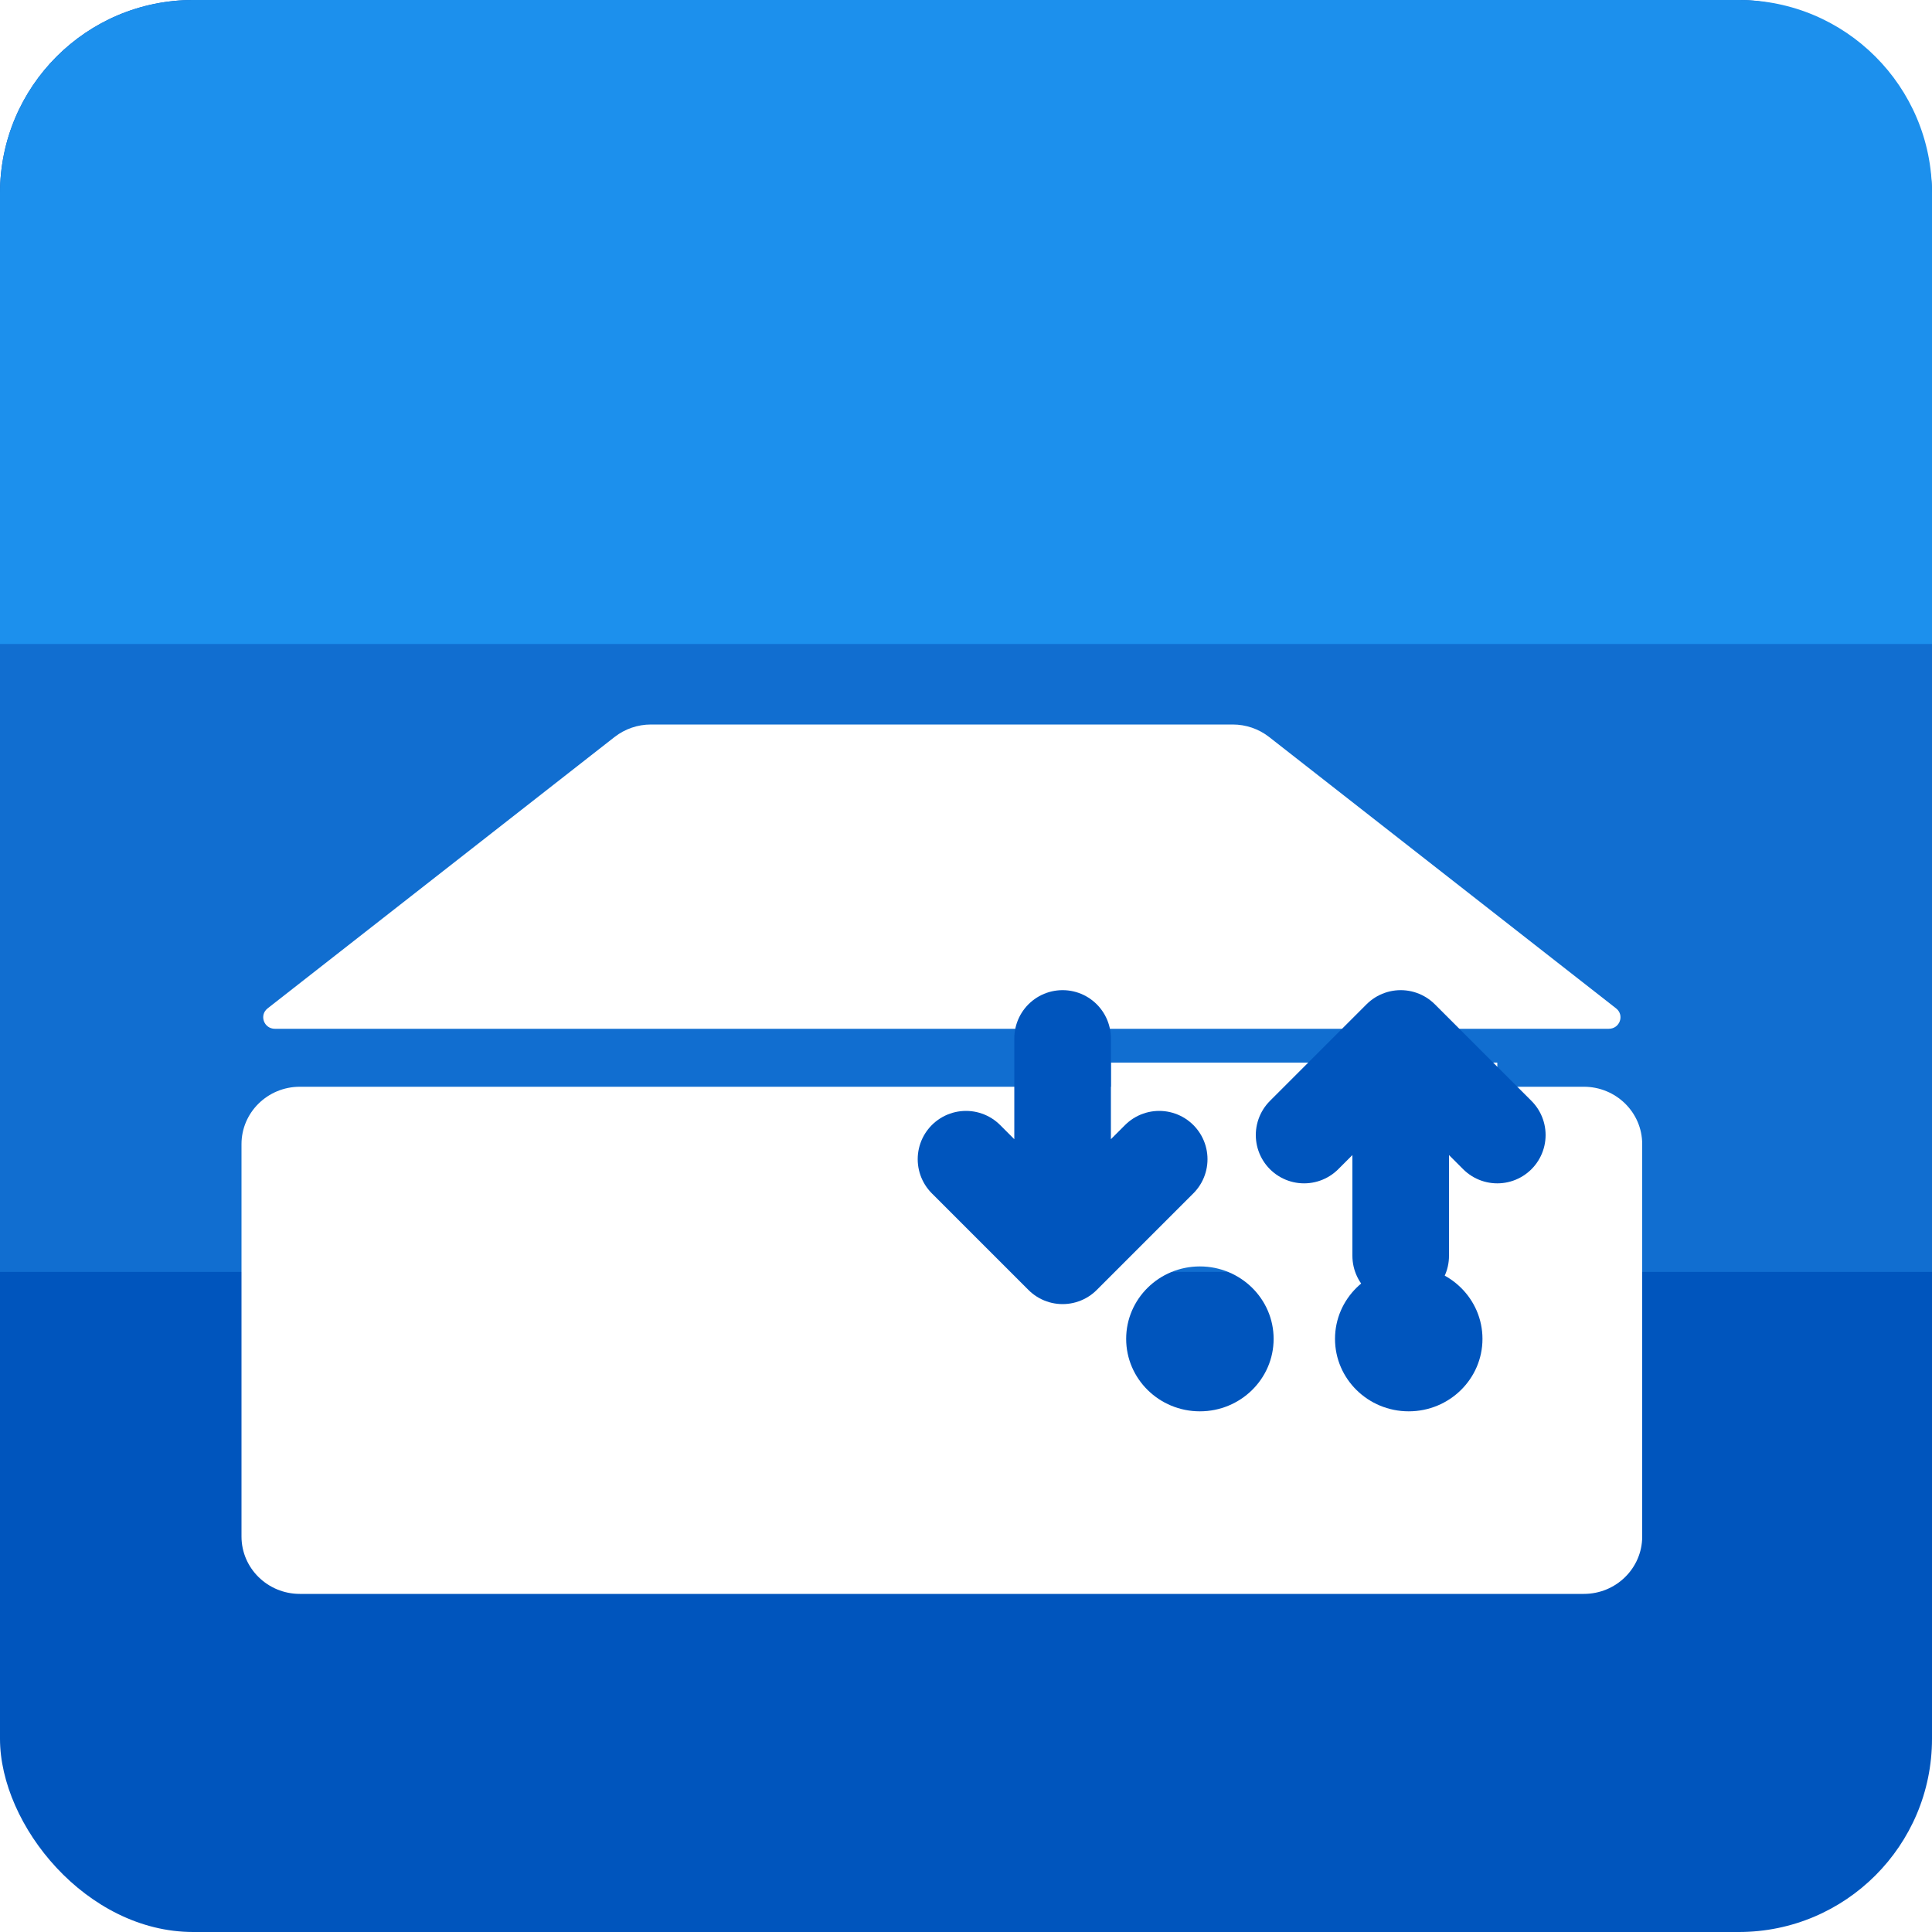 <svg width="40" height="40" viewBox="0 0 40 40" fill="none" xmlns="http://www.w3.org/2000/svg">
<rect width="40" height="40" rx="4" fill="#0055BD"/>
<path d="M0 13H40V26.333H0V13Z" fill="#116ED0"/>
<path d="M0 4C0 1.791 1.791 0 4 0H36C38.209 0 40 1.791 40 4V13.333H0V4Z" fill="#1C90ED"/>
<g filter="url(#filter0_d_3784_82555)">
<path d="M12.725 11.258C12.939 11.091 13.204 11 13.477 11H25.522C25.796 11 26.061 11.091 26.275 11.258L33.459 16.877C33.638 17.017 33.537 17.3 33.308 17.3H5.692C5.463 17.3 5.362 17.017 5.541 16.877L12.725 11.258Z" fill="white"/>
<path fill-rule="evenodd" clip-rule="evenodd" d="M5 19.688C5 19.032 5.541 18.5 6.208 18.5H32.792C33.459 18.5 34 19.032 34 19.688V27.812C34 28.468 33.459 29 32.792 29H6.208C5.541 29 5 28.468 5 27.812V19.688ZM30.693 23.72C30.693 24.548 30.009 25.22 29.166 25.22C28.323 25.22 27.64 24.548 27.64 23.72C27.64 22.892 28.323 22.22 29.166 22.22C30.009 22.22 30.693 22.892 30.693 23.72ZM24.842 25.22C25.685 25.22 26.369 24.548 26.369 23.72C26.369 22.892 25.685 22.22 24.842 22.22C23.999 22.22 23.316 22.892 23.316 23.72C23.316 24.548 23.999 25.22 24.842 25.22Z" fill="white"/>
</g>
<rect x="23" y="22" width="8" height="4" fill="white"/>
<path d="M20 24L22 26M22 26C22 24.834 22 21.5 22 21.5M22 26L24 24" stroke="#0055BD" stroke-width="2" stroke-linecap="round" stroke-linejoin="round"/>
<path d="M31 23.5L29 21.5M29 21.5C29 22.666 29 26 29 26M29 21.5L27 23.5" stroke="#0055BD" stroke-width="2" stroke-linecap="round" stroke-linejoin="round"/>
<defs>
<filter id="filter0_d_3784_82555" x="1" y="11" width="37" height="26" filterUnits="userSpaceOnUse" color-interpolation-filters="sRGB">
<feFlood flood-opacity="0" result="BackgroundImageFix"/>
<feColorMatrix in="SourceAlpha" type="matrix" values="0 0 0 0 0 0 0 0 0 0 0 0 0 0 0 0 0 0 127 0" result="hardAlpha"/>
<feOffset dy="4"/>
<feGaussianBlur stdDeviation="2"/>
<feComposite in2="hardAlpha" operator="out"/>
<feColorMatrix type="matrix" values="0 0 0 0 0 0 0 0 0 0 0 0 0 0 0 0 0 0 0.25 0"/>
<feBlend mode="normal" in2="BackgroundImageFix" result="effect1_dropShadow_3784_82555"/>
<feBlend mode="normal" in="SourceGraphic" in2="effect1_dropShadow_3784_82555" result="shape"/>
</filter>
</defs>
</svg>

